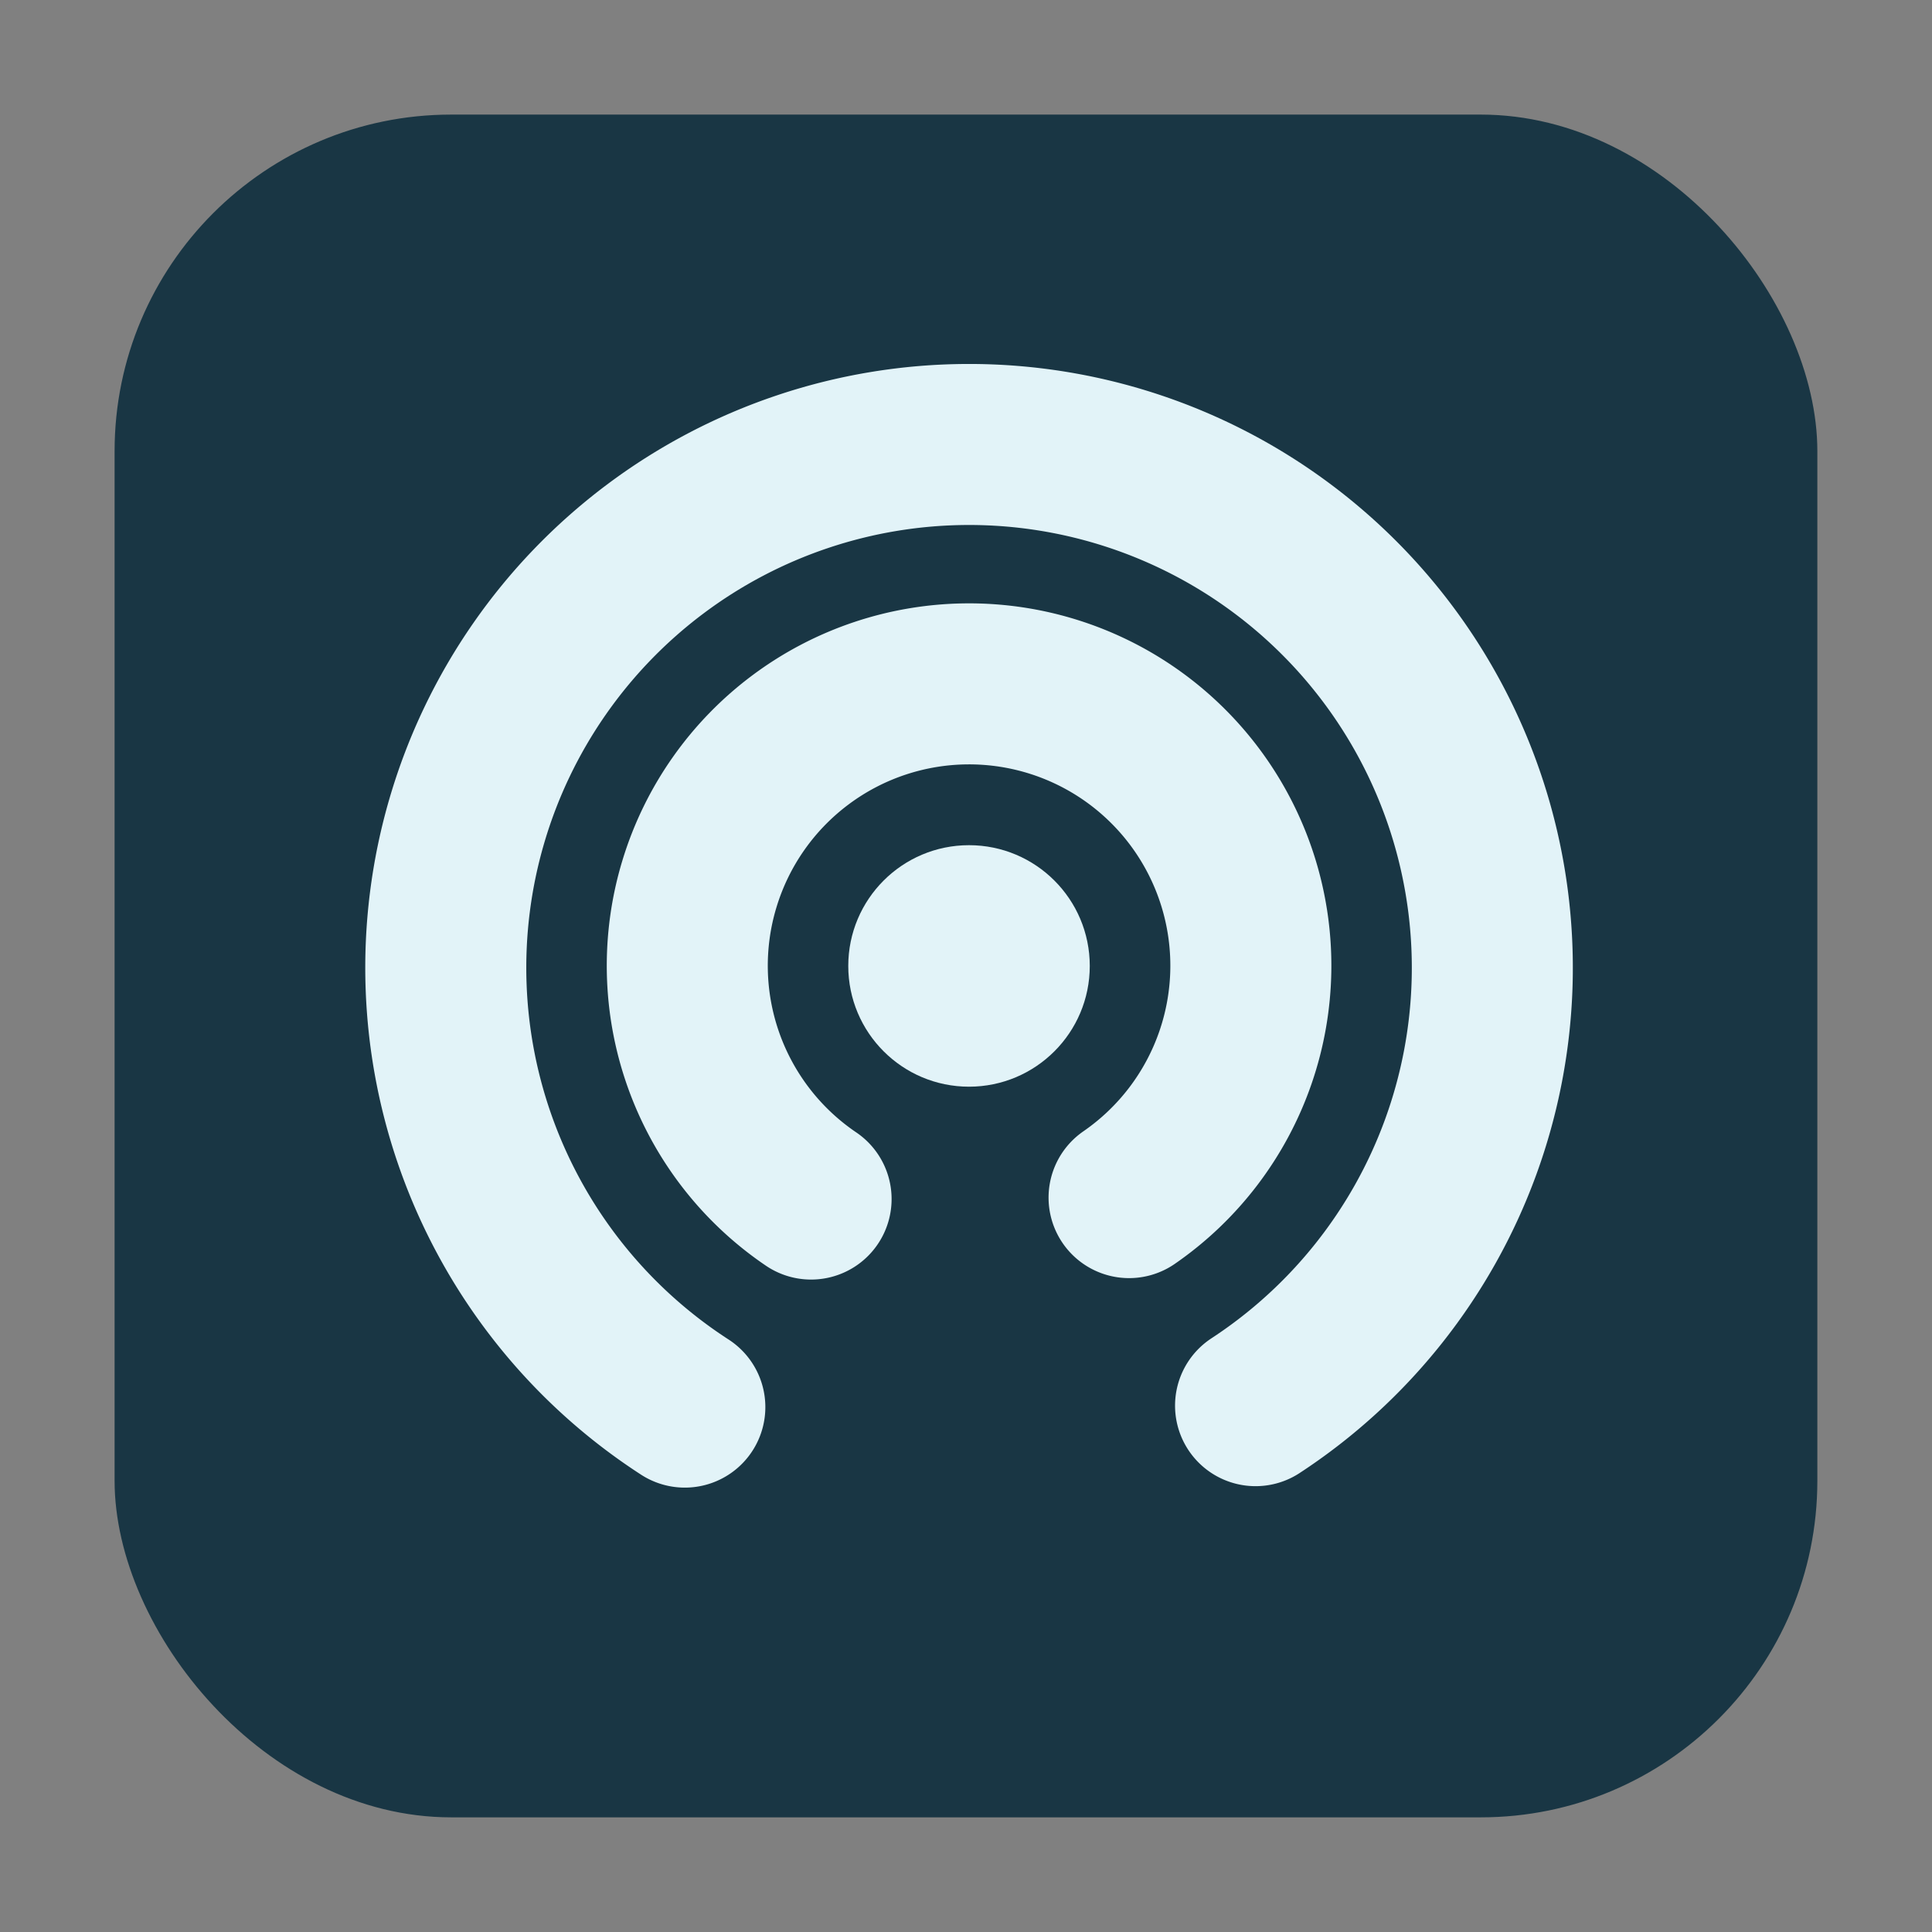 <?xml version="1.0" encoding="UTF-8" standalone="no"?>
<svg
   xmlns:dc="http://purl.org/dc/elements/1.1/"
   xmlns:cc="http://creativecommons.org/ns#"
   xmlns:rdf="http://www.w3.org/1999/02/22-rdf-syntax-ns#"
   xmlns:svg="http://www.w3.org/2000/svg"
   xmlns="http://www.w3.org/2000/svg"
   xmlns:sodipodi="http://sodipodi.sourceforge.net/DTD/sodipodi-0.dtd"
   xmlns:inkscape="http://www.inkscape.org/namespaces/inkscape"
   width="32"
   height="32"
   version="1"
   id="svg44"
   sodipodi:docname="wpscrackgui.svg"
   inkscape:version="0.92.4 5da689c313, 2019-01-14">
  <rect width="100%" height="100%" fill="#808080" stroke="none"/>
  <sodipodi:namedview
     pagecolor="#ffffff"
     bordercolor="#666666"
     borderopacity="1"
     objecttolerance="10"
     gridtolerance="10"
     guidetolerance="10"
     inkscape:pageopacity="0"
     inkscape:pageshadow="2"
     inkscape:window-width="1234"
     inkscape:window-height="857"
     id="namedview46"
     showgrid="false"
     inkscape:zoom="21.0625"
     inkscape:cx="8.2498318"
     inkscape:cy="17.89911"
     inkscape:current-layer="svg44"
     showguides="true"
     inkscape:guide-bbox="true"
     inkscape:window-x="404"
     inkscape:window-y="59"
     inkscape:window-maximized="0" />
  <defs
     id="defs14">
    <clipPath
       id="clipPath5078"
       clipPathUnits="userSpaceOnUse">
      <path
         fill="#2095f2"
         d="m160 247c-7.913 0-15.037 2.812-20.945 7.172l20.94 22.82 20.78-22.9c-5.88-4.31-12.93-7.09-20.78-7.09z"
         id="path2" />
    </clipPath>
    <filter
       id="filter5060"
       style="color-interpolation-filters:sRGB"
       width="1.205"
       height="1.288"
       x="-.1"
       y="-.14">
      <feGaussianBlur
         stdDeviation="1.443"
         id="feGaussianBlur5" />
    </filter>
    <clipPath
       id="clipPath5085"
       clipPathUnits="userSpaceOnUse">
      <path
         fill="#2095f2"
         d="m160 247c-7.913 0-15.037 2.812-20.945 7.172l20.94 22.82 20.78-22.9c-5.88-4.31-12.93-7.09-20.78-7.09z"
         id="path8" />
    </clipPath>
    <filter
       id="filter5064"
       style="color-interpolation-filters:sRGB"
       width="1.274"
       height="1.385"
       x="-.14"
       y="-.19">
      <feGaussianBlur
         stdDeviation="1.443"
         id="feGaussianBlur11" />
    </filter>
  </defs>
  <rect
     style="opacity:1;fill:#193644;fill-opacity:1;fill-rule:evenodd;stroke:none;stroke-width:1.035;stroke-linecap:round;stroke-linejoin:bevel;stroke-miterlimit:4;stroke-dasharray:none;stroke-dashoffset:0;stroke-opacity:1"
     id="rect4497-3-3"
     width="28.203"
     height="28.203"
     x="1.898"
     y="1.898"
     ry="5.575" />
  <g
     id="g4580"
     transform="translate(7.172,0.479)">
    <path
       inkscape:connector-curvature="0"
       id="path8-3"
       d="M 4.171,22.827 A 8.667,8.667 0 0 1 0.563,13.107 8.667,8.667 0 0 1 8.856,6.883 8.667,8.667 0 0 1 17.181,13.063 8.667,8.667 0 0 1 13.624,22.803"
       style="fill:none;stroke:#e2f3f8;stroke-width:2.667;stroke-linecap:round;stroke-linejoin:round;stroke-opacity:1" />
    <path
       inkscape:connector-curvature="0"
       id="path12"
       d="m 6.262,19.381 a 4.667,4.667 0 0 1 -1.848,-5.224 4.667,4.667 0 0 1 4.445,-3.309 4.667,4.667 0 0 1 4.473,3.27 4.667,4.667 0 0 1 -1.803,5.239"
       style="fill:none;stroke:#e2f3f8;stroke-width:2.667;stroke-linecap:round;stroke-linejoin:round;stroke-opacity:1" />
    <circle
       id="circle16"
       r="2"
       cy="15.52"
       cx="8.878"
       style="fill:#e2f3f8;fill-opacity:1" />
  </g>
</svg>
